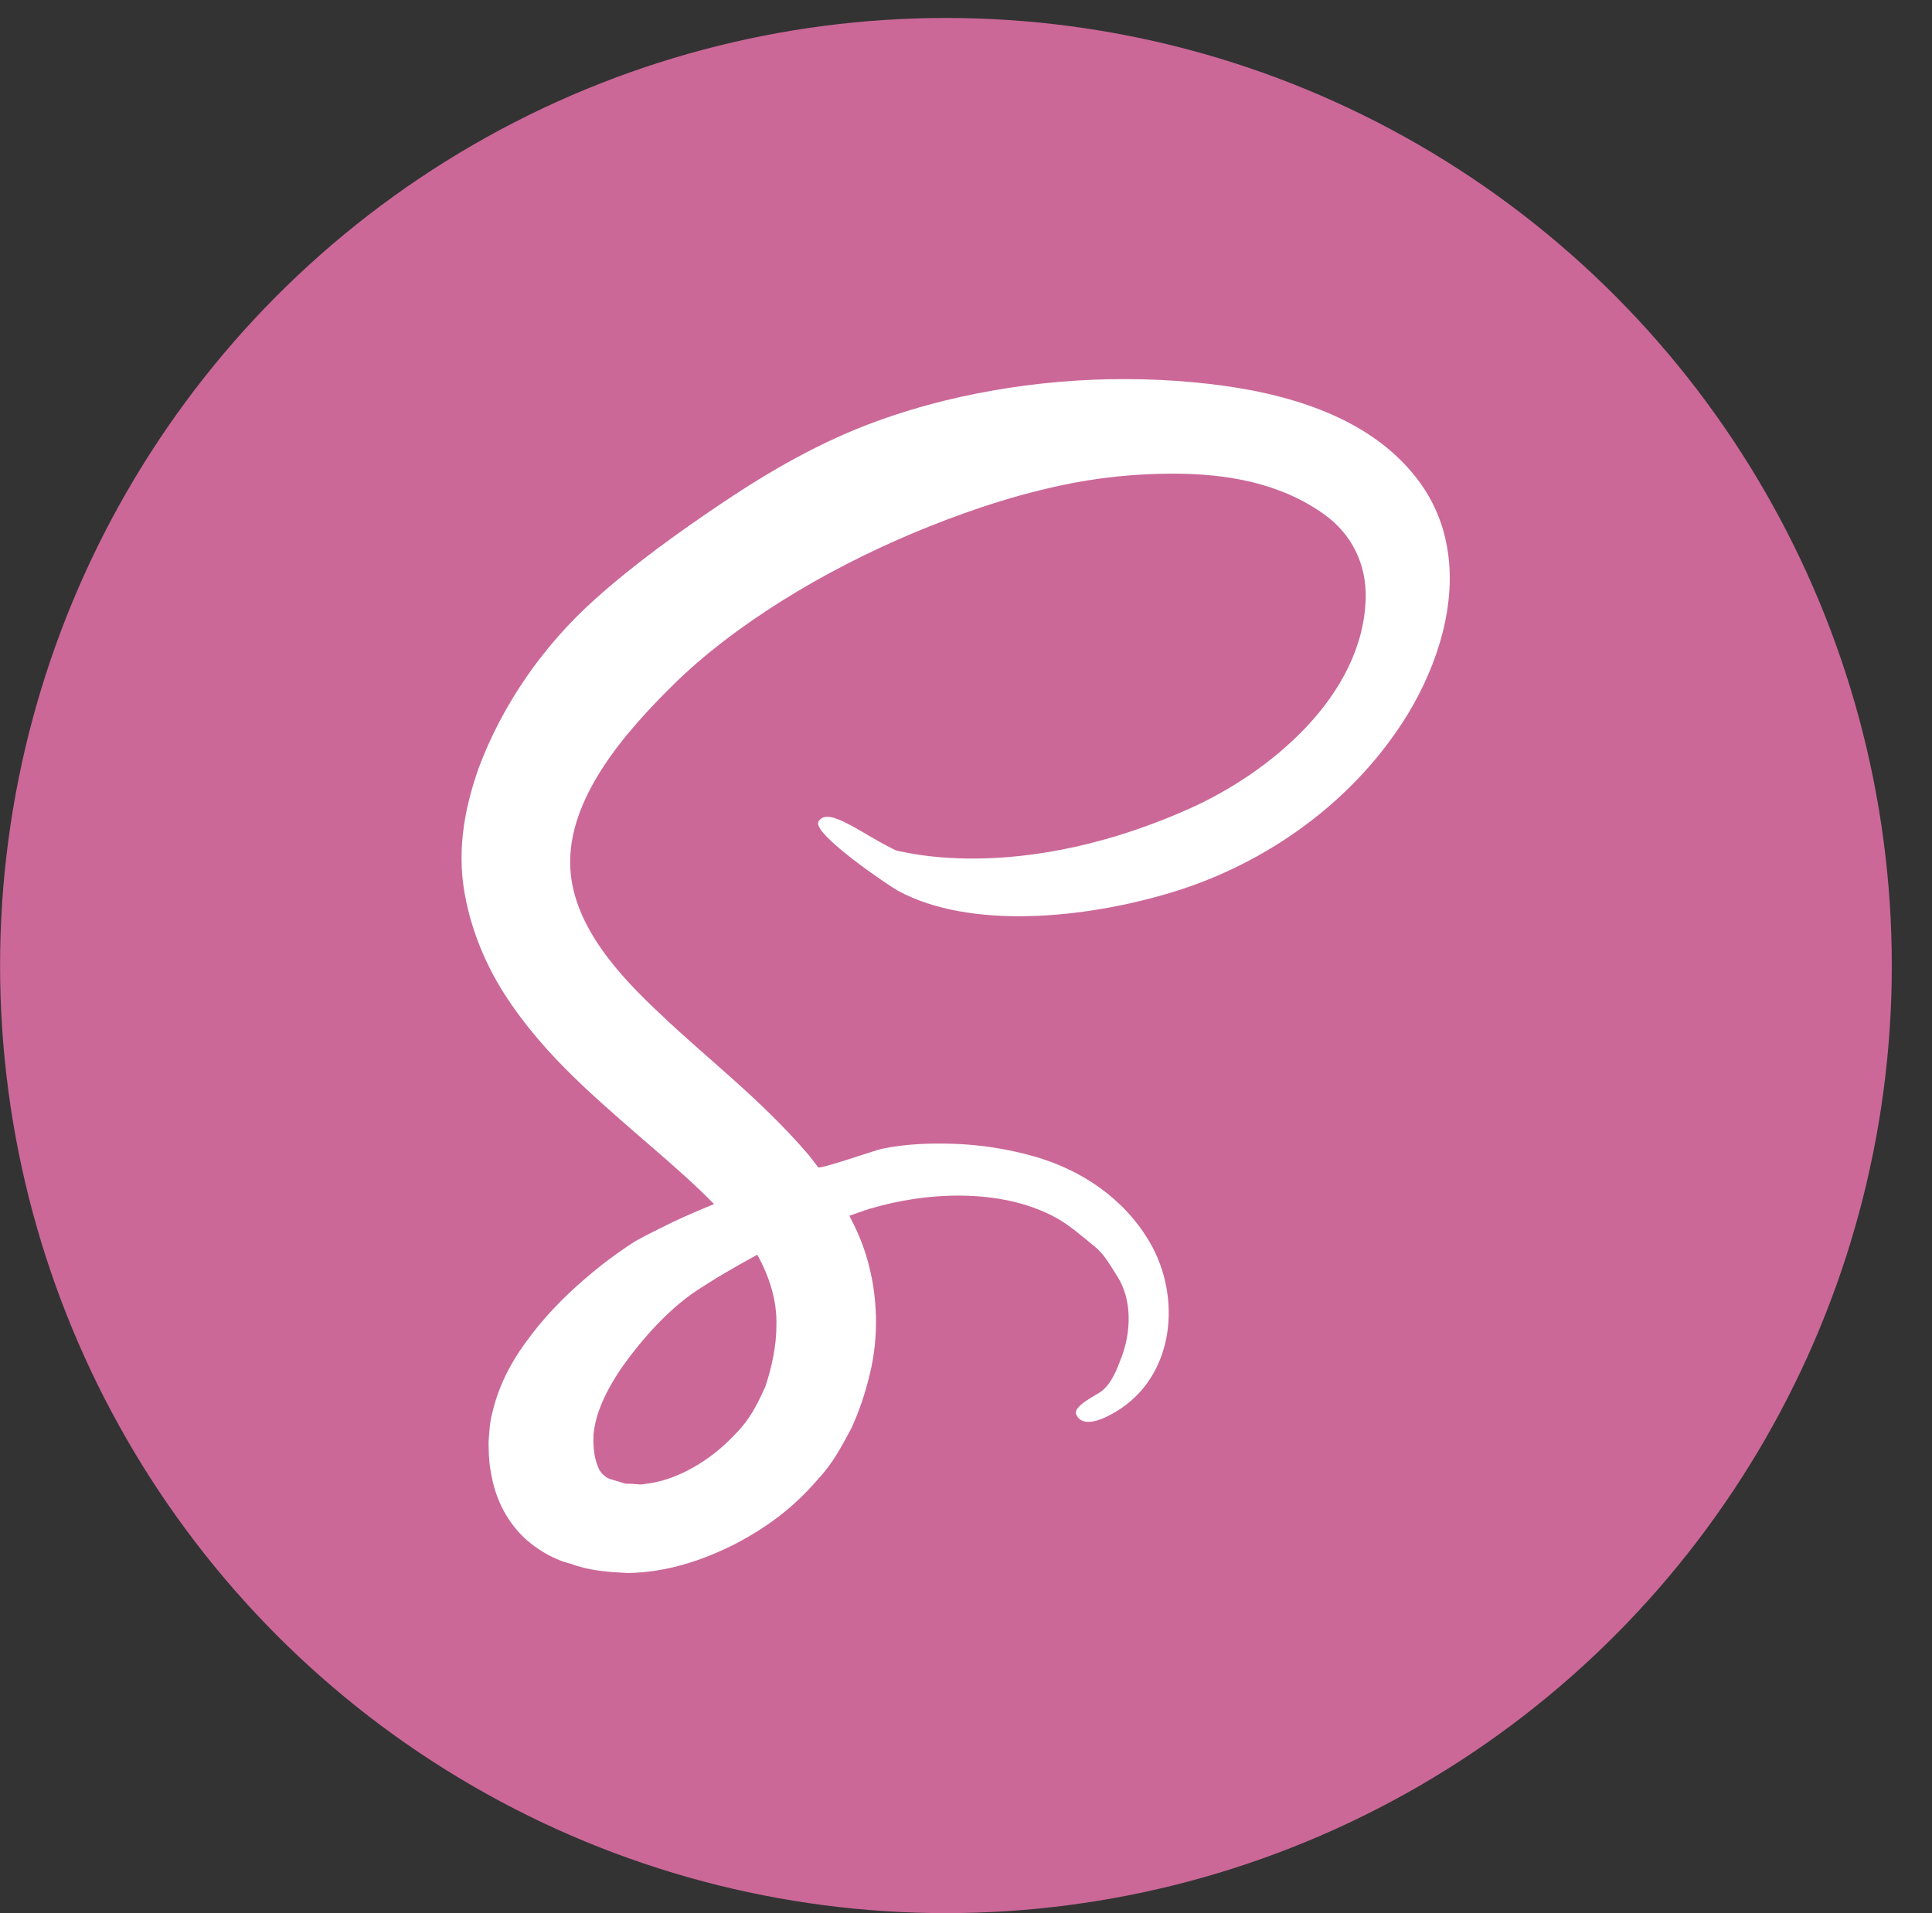 <?xml version="1.0" encoding="utf-8"?>
<!-- Generator: Adobe Illustrator 16.0.0, SVG Export Plug-In . SVG Version: 6.00 Build 0)  -->
<!DOCTYPE svg PUBLIC "-//W3C//DTD SVG 1.1//EN" "http://www.w3.org/Graphics/SVG/1.1/DTD/svg11.dtd">
<svg version="1.1" id="Layer_1" xmlns="http://www.w3.org/2000/svg" xmlns:xlink="http://www.w3.org/1999/xlink" x="0px" y="0px"
	 width="54.951px" height="54.428px" viewBox="0 0 54.951 54.428" enable-background="new 0 0 54.951 54.428" xml:space="preserve">
<rect x="0" y="0" width="54.951" height="54.428" fill="#333333" stroke="none"/>
<ellipse fill="#CB6898" cx="26.905" cy="27.469" rx="26.903" ry="26.958"/>
<path fill="#FFFFFF" d="M41.155,15.544c-0.115-0.638-0.362-1.255-0.774-1.822c-1.363-1.871-3.804-2.55-5.99-2.8
	c-2.49-0.285-5.063-0.124-7.499,0.47c-0.674,0.165-1.338,0.366-1.989,0.604c-1.542,0.564-2.979,1.384-4.34,2.298
	c-1.268,0.853-2.525,1.752-3.663,2.775c-1.441,1.296-2.595,2.945-3.279,4.764c-0.363,1.029-0.642,2.247-0.407,3.573
	c0.215,1.229,0.733,2.323,1.366,3.22c0.631,0.904,1.342,1.646,2.042,2.305c1.342,1.256,2.659,2.271,3.688,3.324
	c-0.39,0.16-0.784,0.328-1.188,0.518c-0.345,0.176-0.691,0.334-1.045,0.533c-0.352,0.223-0.666,0.451-0.98,0.695
	c-0.623,0.498-1.229,1.045-1.779,1.713c-0.542,0.668-1.076,1.441-1.318,2.49c-0.071,0.252-0.083,0.539-0.104,0.816
	c0.004,0.26,0.006,0.51,0.052,0.783c0.078,0.537,0.278,1.148,0.71,1.672c0.411,0.518,1.081,0.898,1.573,1.012
	c0.527,0.201,1.076,0.236,1.622,0.264c1.088-0.016,2.086-0.344,2.995-0.795c0.918-0.471,1.714-1.045,2.438-1.898
	c0.39-0.414,0.657-0.914,0.926-1.42c0.229-0.496,0.391-0.984,0.521-1.521c0.267-1.057,0.248-2.287-0.1-3.404
	c-0.121-0.4-0.289-0.771-0.475-1.125c0.193-0.064,0.396-0.145,0.58-0.199c1.612-0.484,3.694-0.586,5.229,0.217
	c0.436,0.229,0.787,0.549,1.166,0.854c0.283,0.229,0.45,0.549,0.644,0.848c0.428,0.668,0.396,1.582,0.123,2.301
	c-0.136,0.354-0.267,0.725-0.568,0.969c-0.118,0.098-0.813,0.416-0.724,0.654c0.076,0.205,0.347,0.398,1.134-0.072
	c1.668-1,1.878-3.244,0.96-4.818c-0.717-1.23-1.921-2.049-3.271-2.438c-0.733-0.211-1.536-0.338-2.3-0.363
	c-0.687-0.023-1.381,0.002-2.052,0.143c-0.195,0.041-1.759,0.588-1.808,0.525c-0.093-0.123-0.187-0.246-0.28-0.361
	c-1.359-1.588-2.901-2.748-4.203-3.994c-1.146-1.07-2.47-2.482-2.566-4.139c-0.117-2.01,1.614-3.938,2.943-5.248
	c0.432-0.425,0.893-0.821,1.371-1.19c2.151-1.661,4.792-2.976,7.361-3.839c0.729-0.246,1.478-0.454,2.232-0.619
	c1.053-0.229,2.158-0.346,3.236-0.344c1.52,0.001,3.042,0.257,4.305,1.163c0.781,0.562,1.197,1.417,1.174,2.378
	c-0.072,2.775-2.73,4.982-5.062,6.011c-5.327,2.356-8.738,0.967-8.209,1.208c-1.028-0.469-2.01-1.327-2.292-0.865
	c-0.209,0.342,2.04,1.854,2.266,1.976c2.045,1.102,5.287,0.795,7.769,0.045c2.74-0.828,5.225-2.621,6.727-5.077
	C40.898,18.901,41.449,17.156,41.155,15.544z M22.083,37.706c0,0.563-0.121,1.162-0.315,1.744c-0.224,0.49-0.428,0.914-0.825,1.318
	c-0.763,0.832-1.751,1.363-2.6,1.449c-0.111,0.031-0.207,0.004-0.31,0.002c-0.098-0.016-0.206,0.008-0.296-0.025
	c-0.171-0.063-0.402-0.104-0.479-0.16c-0.086-0.063-0.152-0.117-0.214-0.223c-0.053-0.117-0.114-0.27-0.141-0.48
	c-0.018-0.096-0.02-0.221-0.026-0.32c0.009-0.094-0.004-0.18,0.013-0.275c0.024-0.189,0.069-0.395,0.146-0.607
	c0.151-0.426,0.396-0.859,0.679-1.266c0.57-0.801,1.283-1.576,1.999-2.078c0.578-0.389,1.2-0.75,1.826-1.09
	C21.905,36.362,22.101,37.026,22.083,37.706z"/>
</svg>
